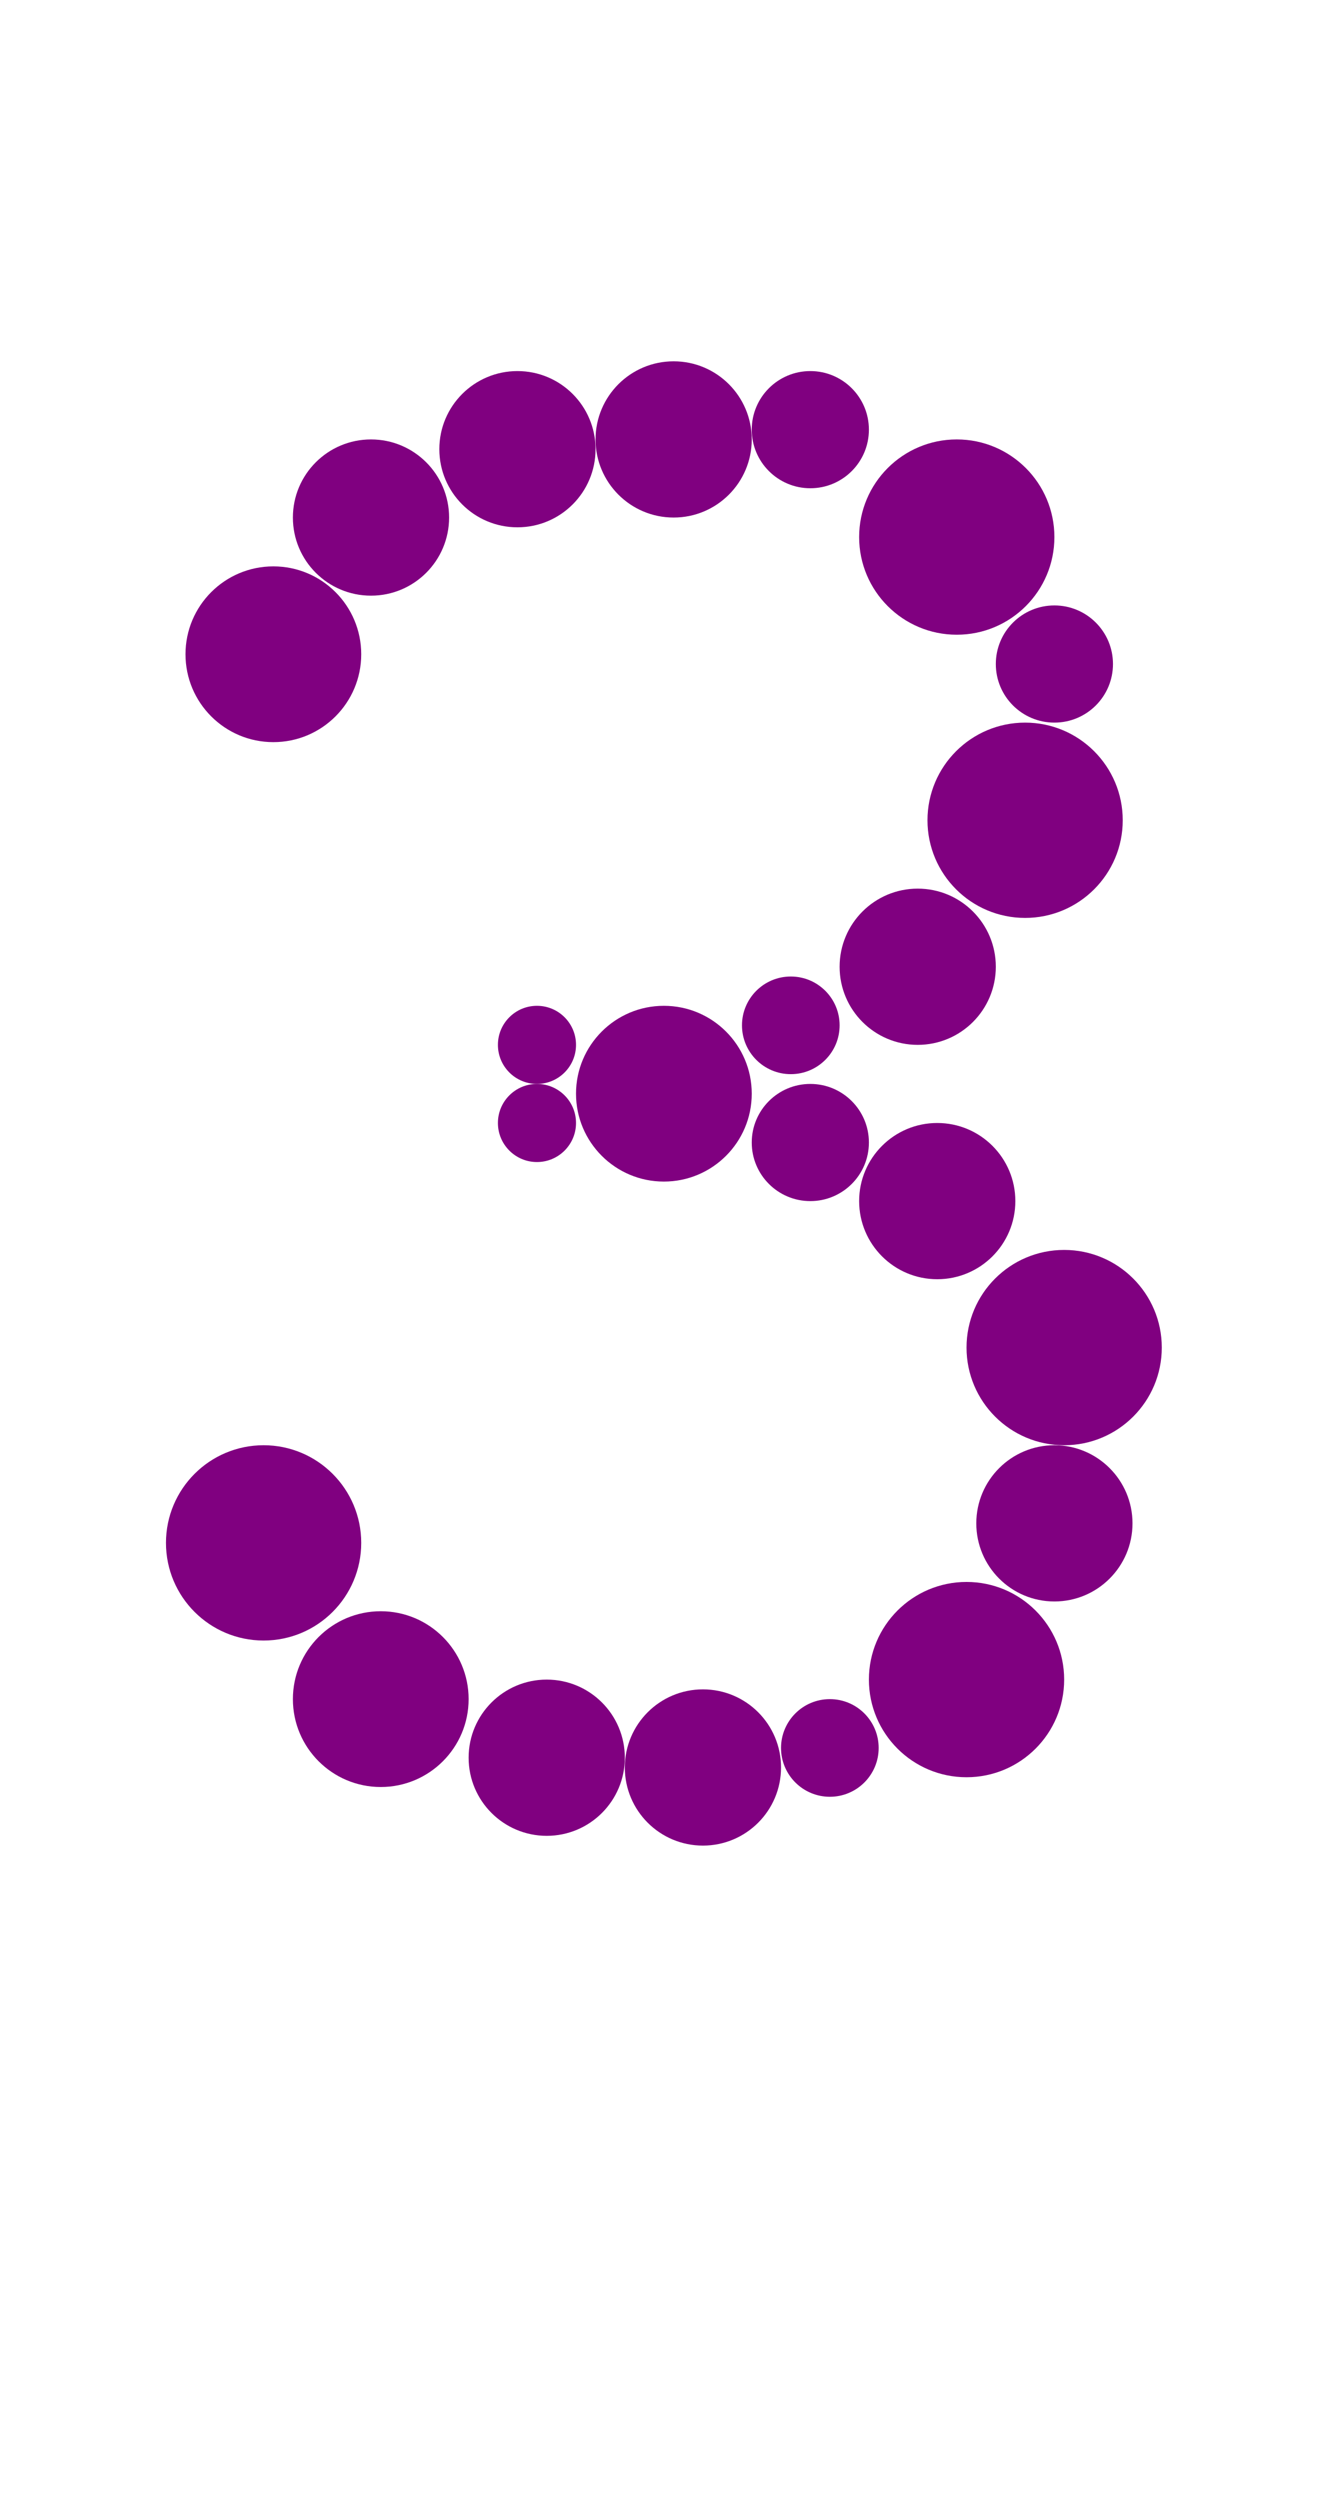 <?xml version="1.0"?>
<svg width="135" height="256">
  <circle cx="27" cy="158" r="10" fill="#800080" />
  <circle cx="98" cy="55" r="10" fill="#800080" />
  <circle cx="99" cy="172" r="10" fill="#800080" />
  <circle cx="105" cy="84" r="10" fill="#800080" />
  <circle cx="109" cy="138" r="10" fill="#800080" />
  <circle cx="28" cy="67" r="9" fill="#800080" />
  <circle cx="39" cy="174" r="9" fill="#800080" />
  <circle cx="68" cy="112" r="9" fill="#800080" />
  <circle cx="38" cy="53" r="8" fill="#800080" />
  <circle cx="53" cy="46" r="8" fill="#800080" />
  <circle cx="56" cy="180" r="8" fill="#800080" />
  <circle cx="69" cy="45" r="8" fill="#800080" />
  <circle cx="72" cy="181" r="8" fill="#800080" />
  <circle cx="94" cy="99" r="8" fill="#800080" />
  <circle cx="96" cy="123" r="8" fill="#800080" />
  <circle cx="108" cy="156" r="8" fill="#800080" />
  <circle cx="83" cy="44" r="6" fill="#800080" />
  <circle cx="83" cy="117" r="6" fill="#800080" />
  <circle cx="108" cy="68" r="6" fill="#800080" />
  <circle cx="81" cy="105" r="5" fill="#800080" />
  <circle cx="85" cy="179" r="5" fill="#800080" />
  <circle cx="55" cy="107" r="4" fill="#800080" />
  <circle cx="55" cy="115" r="4" fill="#800080" />
</svg>
